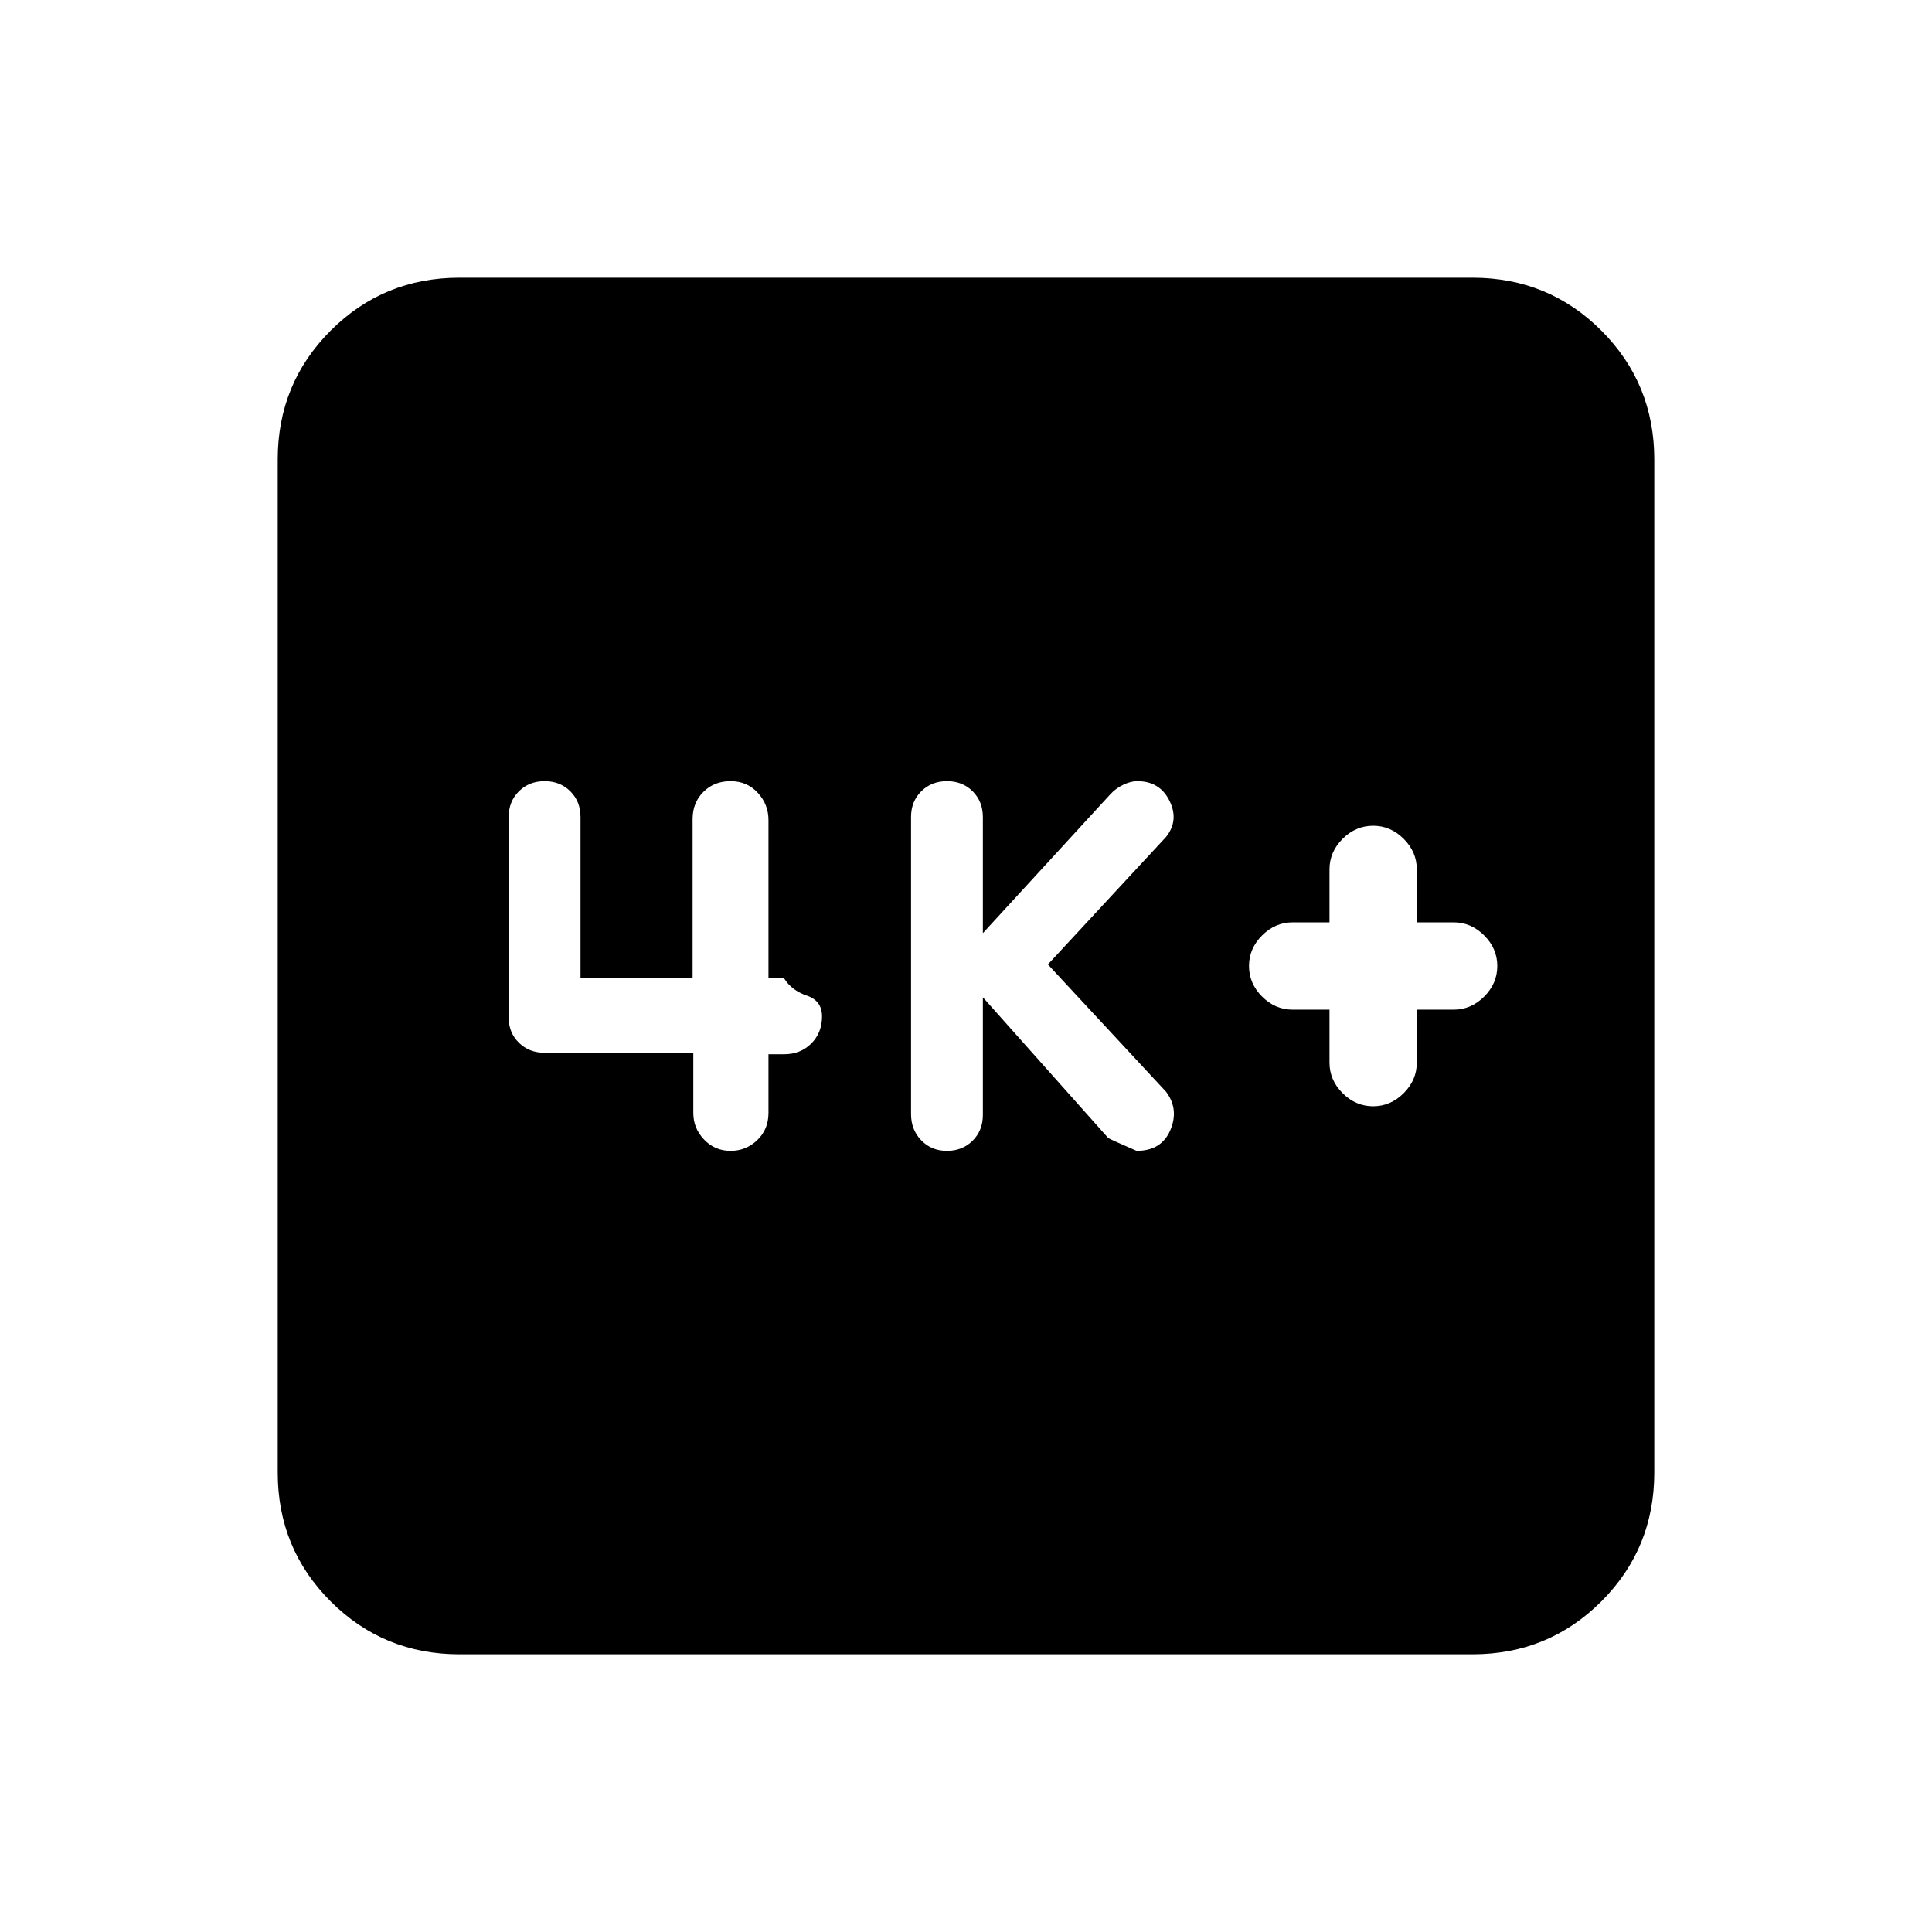 <svg xmlns="http://www.w3.org/2000/svg" height="20" viewBox="0 -960 960 960" width="20"><path d="M660.62-458.31V-432q0 8.68 6.5 15.18 6.51 6.51 15.19 6.51 8.67 0 15.18-6.51Q704-423.32 704-432v-26.31h18.31q8.67 0 15.18-6.51Q744-471.32 744-480t-6.51-15.18q-6.51-6.51-15.18-6.51H704V-528q0-8.68-6.51-15.18-6.51-6.51-15.18-6.51-8.68 0-15.19 6.51-6.5 6.5-6.5 15.18v26.31h-18.31q-8.68 0-15.19 6.51-6.5 6.5-6.5 15.18t6.5 15.18q6.51 6.51 15.19 6.51h18.31Zm-172.24-6.15 62.28 69.93q1.03.68 14.13 6.38 12.36 0 16.74-10.31 4.39-10.32-2.07-19l-58.77-63.31 58.77-63.42q6.46-8.16 1.65-17.91-4.82-9.75-16-9.75-3.22 0-6.96 1.79-3.75 1.79-6.47 4.77l-63.3 68.98V-554q0-7.73-5.05-12.79-5.05-5.06-12.77-5.06-7.73 0-12.8 5.05-5.07 5.04-5.07 12.75v147.67q0 7.71 5.05 12.97 5.05 5.26 12.78 5.26 7.73 0 12.79-5.06 5.07-5.06 5.07-12.79v-58.46ZM344.5-436.88v29.9q0 7.62 5.36 13.23 5.36 5.6 13.12 5.6 7.76 0 13.31-5.34 5.56-5.34 5.56-13.51v-29.15h7.77q8.16 0 13.5-5.34 5.34-5.33 5.34-13.49 0-7.76-7.54-10.31-7.54-2.56-11.3-8.56h-7.77v-78.67q0-7.81-5.34-13.57-5.33-5.76-13.49-5.76t-13.51 5.34q-5.36 5.34-5.36 13.51v79.15h-55.69V-554q0-7.73-5.05-12.79-5.05-5.06-12.78-5.06-7.72 0-12.79 5.04-5.07 5.04-5.07 12.74v99.7q0 7.53 5.08 12.51 5.08 4.98 12.85 4.98h73.8ZM228.31-138q-37.73 0-64.02-26.29T138-228.31v-503.38q0-37.73 26.29-64.02T228.31-822h503.38q37.73 0 64.02 26.29T822-731.69v503.38q0 37.73-26.29 64.02T731.69-138H228.31Z"/></svg>